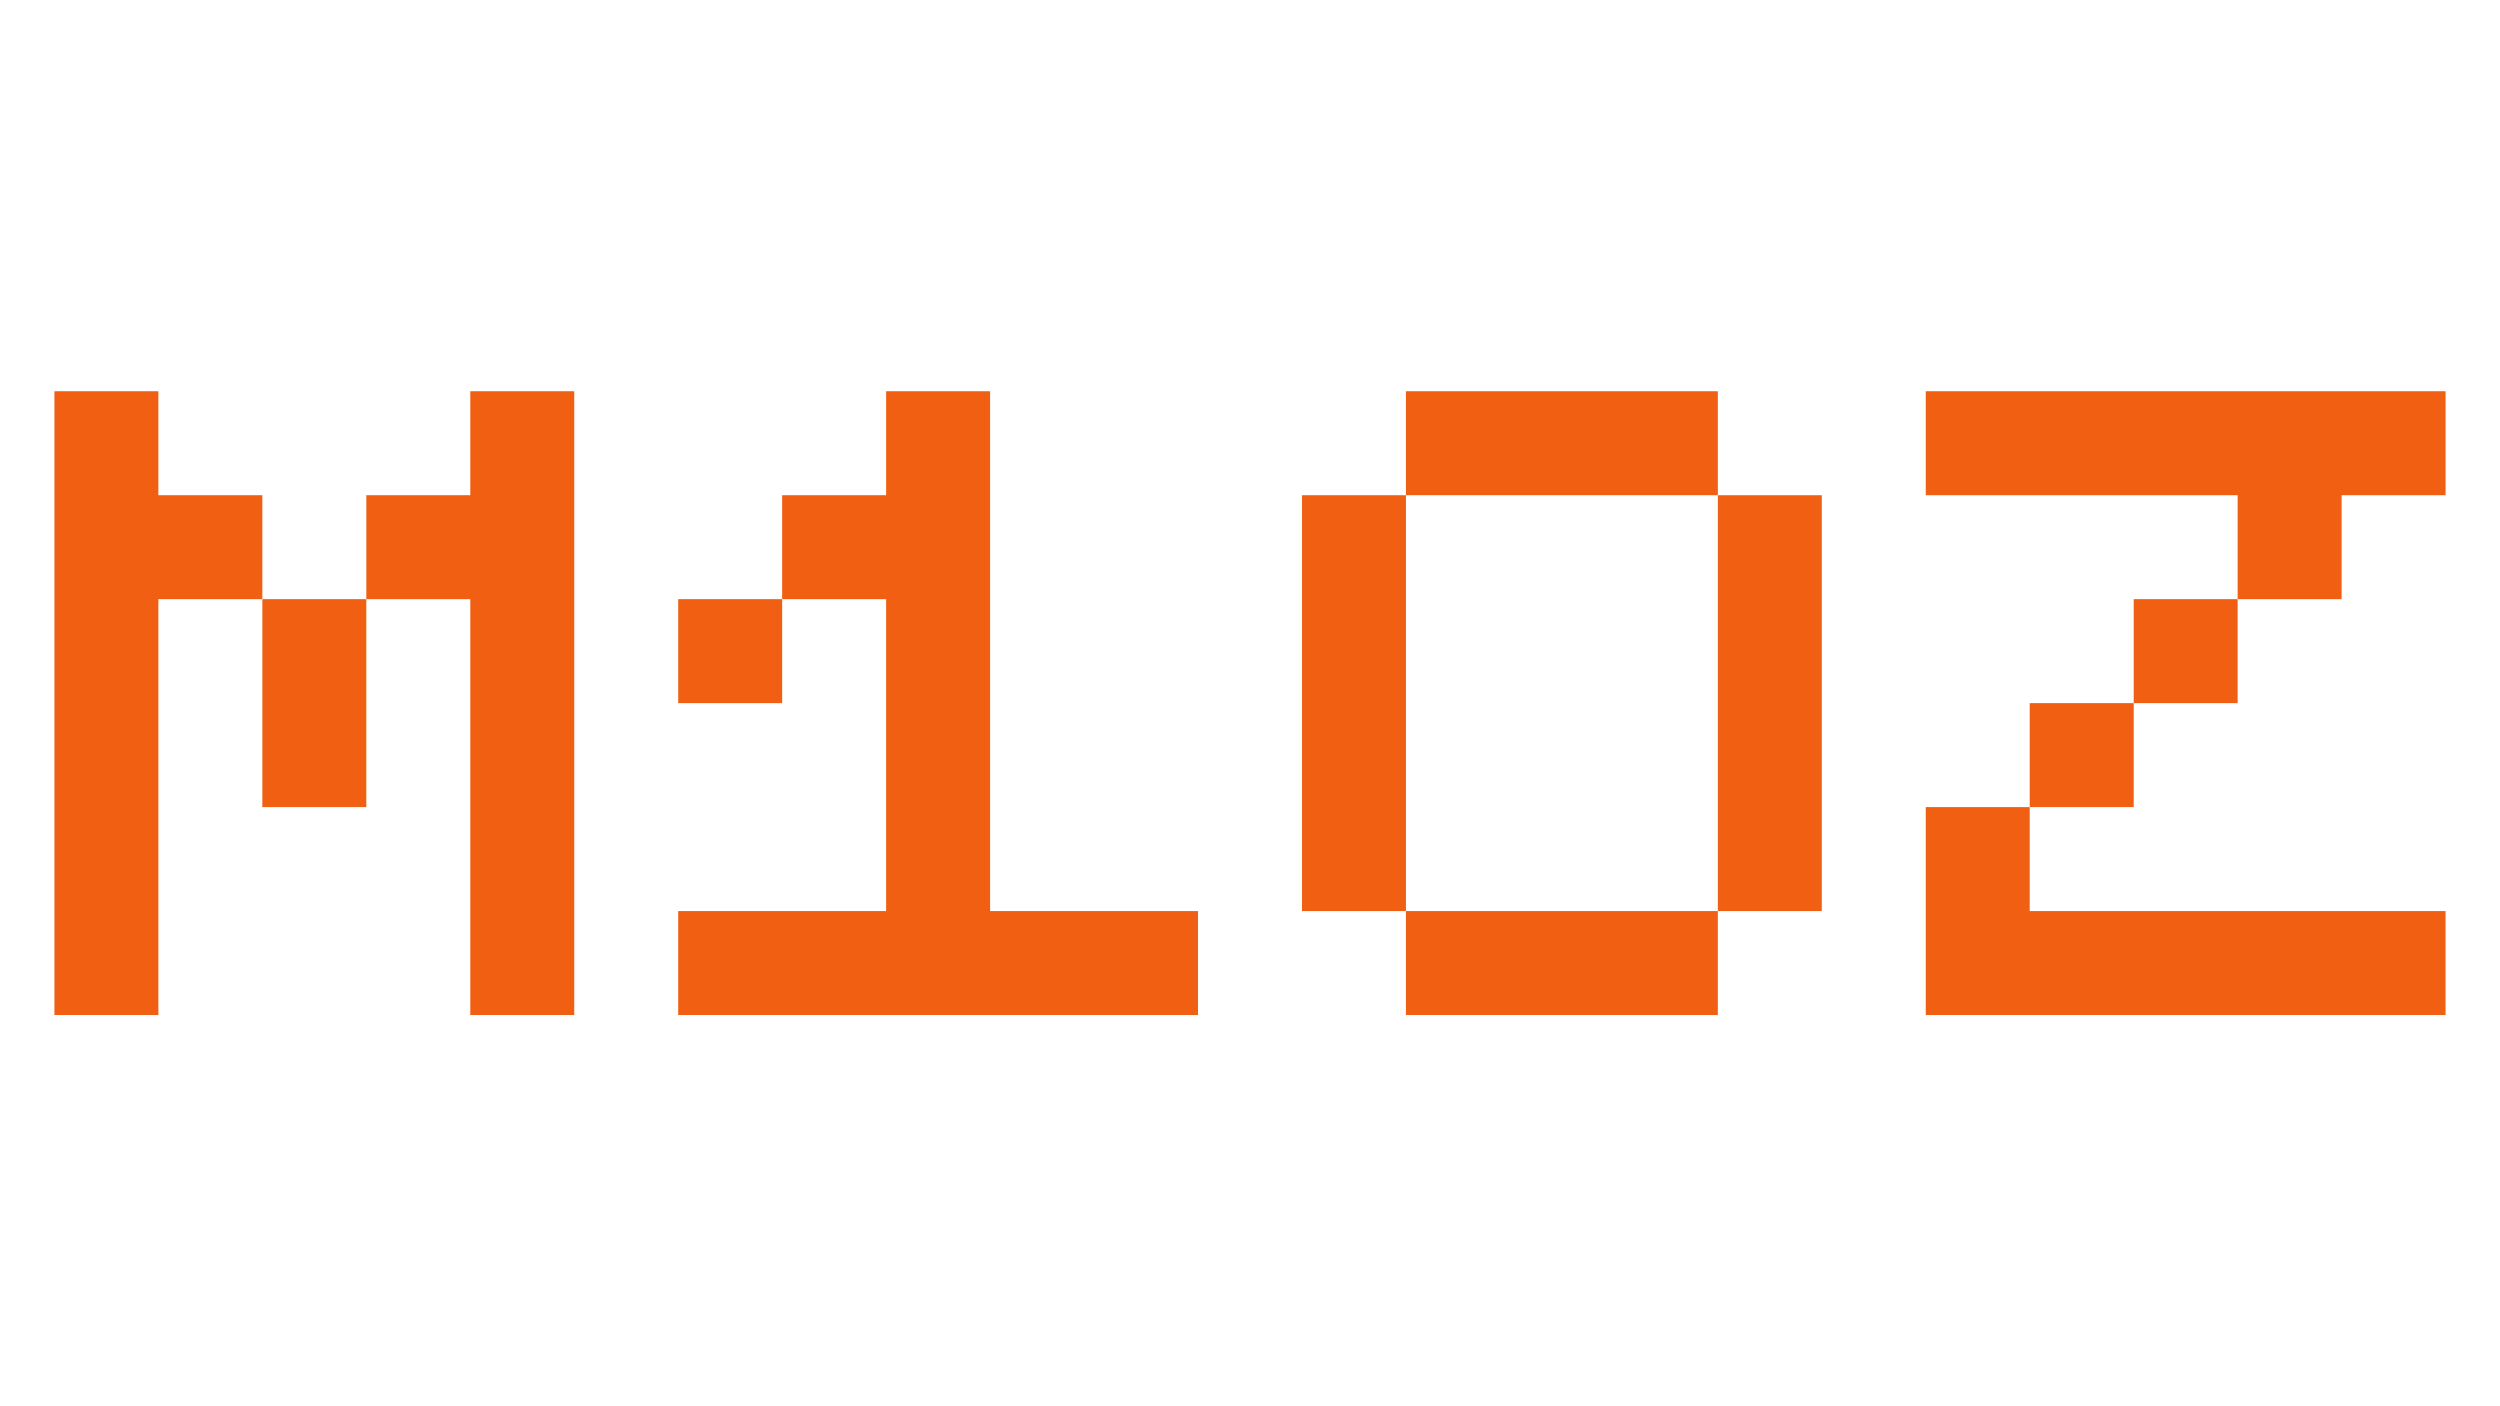 <?xml version="1.0" encoding="UTF-8"?>
<svg id="YouToube_Header" data-name="YouToube Header" xmlns="http://www.w3.org/2000/svg" viewBox="0 0 2560 1440">
  <defs>
    <style>
      .cls-1 {
        fill: #f16012;
      }
    </style>
  </defs>
  <path class="cls-1" d="m162.18,1039.38H55.73V400.62h106.45v106.47h106.47v106.45h-106.47v425.84Zm212.92-212.92h-106.45v-212.92h106.45v212.92Zm0-212.92v-106.45h106.47v-106.47h106.45v638.77h-106.45v-425.84h-106.47Z"/>
  <path class="cls-1" d="m800.93,613.54v-106.45h106.47v-106.47h106.45v532.31h212.92v106.45h-532.3v-106.45h212.92v-319.39h-106.47Zm-106.45,0h106.45v106.47h-106.45v-106.47Z"/>
  <path class="cls-1" d="m1439.68,932.93h-106.45v-425.84h106.45v425.84Zm0-425.84v-106.47h319.39v106.47h-319.39Zm0,532.3v-106.45h319.39v106.45h-319.39Zm425.84-106.45h-106.45v-425.84h106.45v425.84Z"/>
  <path class="cls-1" d="m2504.27,400.62v106.47h-106.45v106.45h-106.47v-106.45h-319.38v-106.47h532.3Zm0,638.77h-532.3v-212.92h106.45v106.47h425.84v106.45Zm-425.84-319.38h106.47v106.45h-106.47v-106.45Zm106.47-106.47h106.45v106.47h-106.45v-106.47Z"/>
</svg>